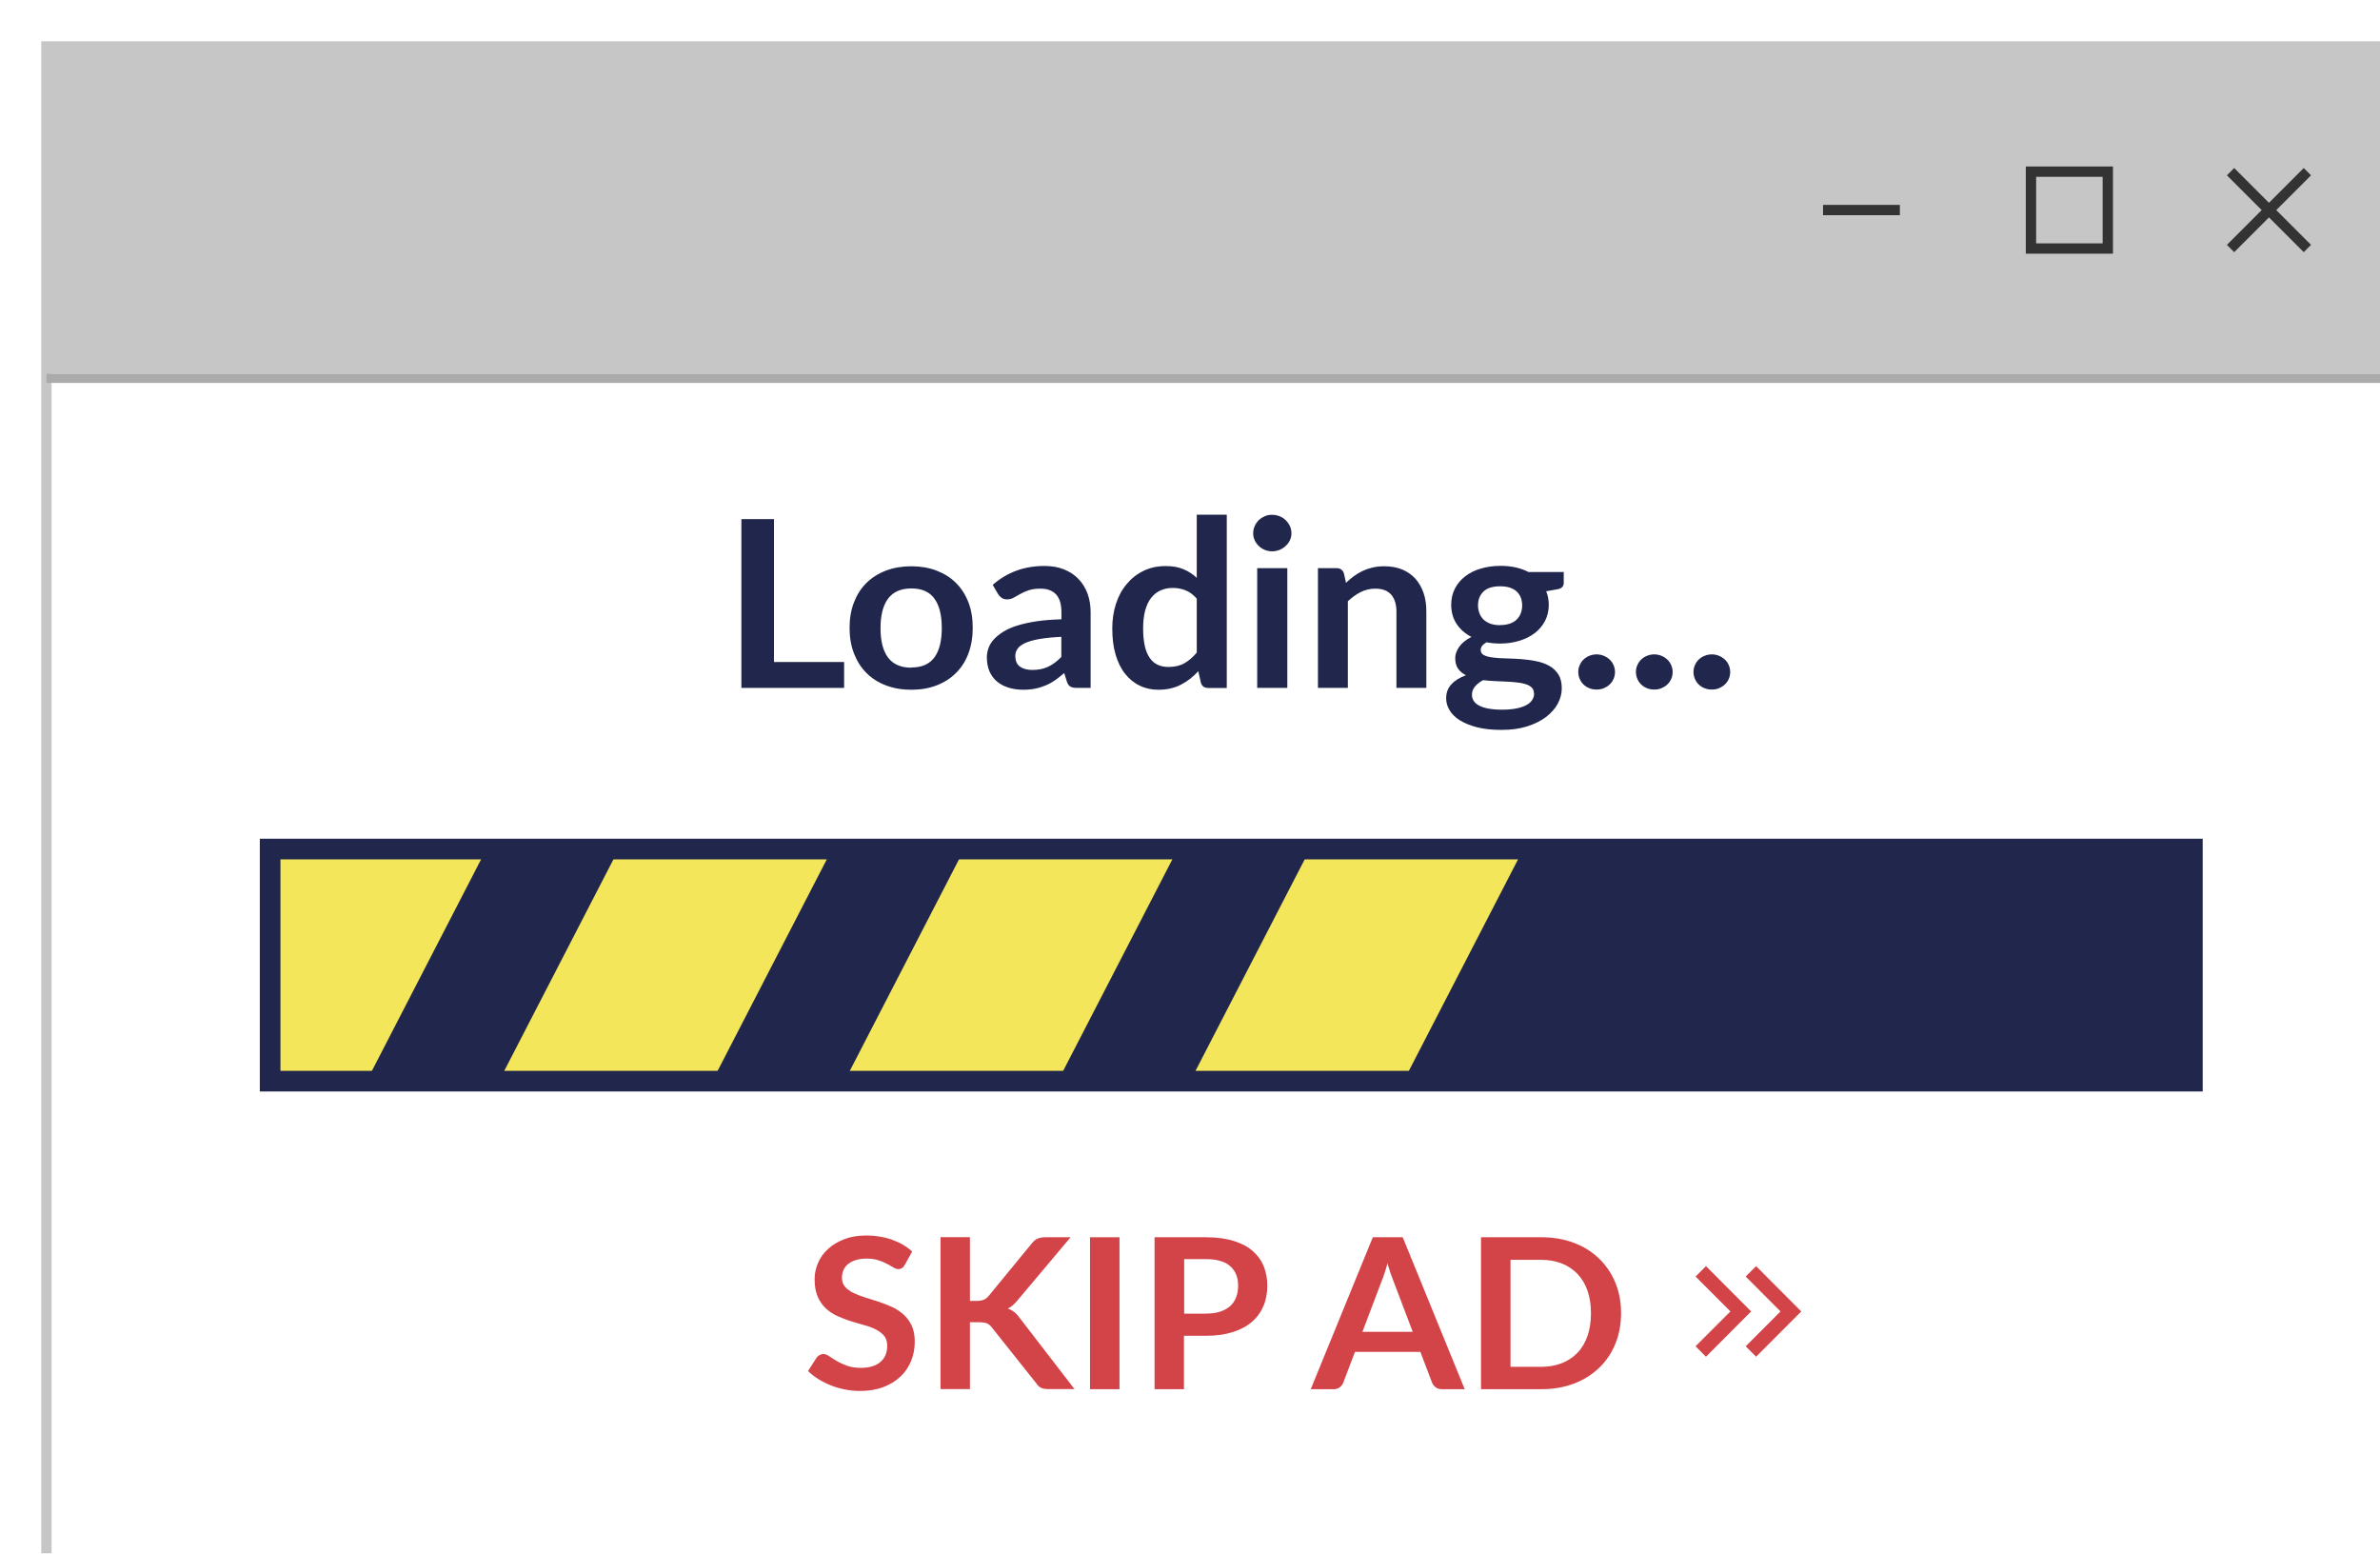 <?xml version="1.0" encoding="UTF-8"?><svg id="Layer_2" xmlns="http://www.w3.org/2000/svg" xmlns:xlink="http://www.w3.org/1999/xlink" viewBox="0 0 230.75 150.59"><defs><filter id="drop-shadow-1" filterUnits="userSpaceOnUse"><feOffset dx="4" dy="4"/><feGaussianBlur result="blur" stdDeviation="3"/><feFlood flood-color="#1a1c31" flood-opacity=".3"/><feComposite in2="blur" operator="in"/><feComposite in="SourceGraphic"/></filter><clipPath id="clippath"><rect x="22.19" y="78.3" width="186.37" height="22.5" style="fill:#21264c;"/></clipPath></defs><g id="Layer_3"><g style="filter:url(#drop-shadow-1);"><g><polygon points="230.25 150.09 .5 150.09 .5 150.09 .5 .5 230.25 .5 230.25 150.09 230.25 150.09" style="fill:#fff;"/><polyline points=".5 32.23 .5 .5 230.25 .5 230.25 32.23" style="fill:#c6c6c6;"/><polygon points="230.25 150.09 .5 150.09 .5 150.09 .5 .5 230.25 .5 230.25 150.09 230.25 150.09" style="fill:none; stroke:#c6c6c6; stroke-miterlimit:10;"/><g><line x1="212.26" y1="12.64" x2="219.71" y2="20.09" style="fill:none; stroke:#333; stroke-miterlimit:10;"/><line x1="219.71" y1="12.64" x2="212.26" y2="20.09" style="fill:none; stroke:#333; stroke-miterlimit:10;"/></g><rect x="192.91" y="12.64" width="7.45" height="7.45" style="fill:none; stroke:#333; stroke-miterlimit:10;"/><line x1="180.2" y1="16.36" x2="172.75" y2="16.36" style="fill:none; stroke:#333; stroke-miterlimit:10;"/><rect x=".5" y="32.23" width="229.75" height=".89" style="fill:#aaa;"/></g><g><g><path d="M83.72,118.61c-.08,.14-.17,.25-.27,.31-.09,.06-.21,.1-.35,.1s-.31-.05-.48-.16c-.17-.11-.38-.22-.62-.35-.24-.13-.52-.25-.84-.35-.32-.11-.7-.16-1.14-.16-.4,0-.74,.05-1.04,.14-.3,.09-.54,.22-.75,.38-.2,.16-.35,.36-.45,.59s-.15,.48-.15,.75c0,.35,.1,.64,.3,.87s.47,.43,.8,.59c.33,.16,.71,.31,1.13,.44s.86,.27,1.3,.41c.44,.15,.88,.32,1.3,.51s.8,.44,1.13,.73c.33,.29,.6,.66,.8,1.08s.3,.95,.3,1.56c0,.67-.12,1.29-.35,1.87-.24,.58-.58,1.09-1.04,1.52-.46,.43-1.01,.77-1.67,1.02-.66,.25-1.41,.37-2.25,.37-.49,0-.97-.05-1.44-.14-.47-.09-.92-.22-1.36-.39-.43-.17-.84-.37-1.22-.61s-.72-.5-1.02-.79l.84-1.31c.07-.09,.16-.17,.28-.24,.11-.06,.23-.1,.36-.1,.18,0,.37,.07,.57,.21,.2,.14,.45,.29,.73,.46,.28,.17,.61,.32,.99,.46,.38,.14,.83,.21,1.36,.21,.81,0,1.44-.19,1.88-.56s.67-.9,.67-1.59c0-.39-.1-.7-.3-.95-.2-.24-.47-.45-.8-.62-.33-.17-.71-.31-1.13-.42-.42-.12-.85-.24-1.29-.38-.44-.14-.87-.3-1.29-.49-.42-.19-.8-.44-1.13-.74-.33-.31-.6-.69-.8-1.15-.2-.46-.3-1.02-.3-1.7,0-.54,.11-1.06,.33-1.57,.22-.51,.54-.96,.97-1.35,.42-.39,.95-.71,1.57-.95,.62-.24,1.33-.36,2.14-.36,.9,0,1.74,.14,2.5,.41s1.41,.65,1.95,1.14l-.71,1.29Z" style="fill:#d34448;"/><path d="M90.03,122.1h.67c.27,0,.49-.04,.67-.11,.18-.07,.33-.19,.46-.34l4.22-5.14c.18-.22,.36-.37,.56-.45,.19-.08,.44-.13,.74-.13h2.45l-5.15,6.12c-.3,.37-.62,.64-.94,.79,.23,.08,.44,.2,.63,.34,.19,.15,.36,.34,.53,.58l5.31,6.89h-2.51c-.34,0-.59-.05-.76-.14s-.31-.23-.42-.4l-4.33-5.44c-.13-.18-.29-.31-.46-.39-.18-.07-.43-.11-.76-.11h-.9v6.48h-2.85v-14.73h2.85v6.17Z" style="fill:#d34448;"/><path d="M104.54,130.66h-2.86v-14.73h2.86v14.73Z" style="fill:#d34448;"/><path d="M112.93,115.93c1.02,0,1.91,.12,2.66,.35,.75,.23,1.37,.55,1.85,.97s.85,.91,1.08,1.49c.24,.58,.35,1.21,.35,1.89s-.12,1.37-.37,1.96c-.25,.59-.62,1.11-1.11,1.53-.49,.43-1.11,.76-1.86,1s-1.61,.36-2.61,.36h-2.13v5.18h-2.85v-14.73h4.97Zm0,7.4c.52,0,.98-.06,1.37-.19s.71-.31,.97-.54,.45-.52,.58-.86,.19-.71,.19-1.12-.06-.75-.19-1.07-.32-.59-.57-.81c-.25-.22-.57-.4-.96-.51-.39-.12-.85-.18-1.38-.18h-2.13v5.29h2.13Z" style="fill:#d34448;"/><path d="M138,130.66h-2.2c-.25,0-.45-.06-.6-.18-.16-.12-.27-.27-.35-.44l-1.14-3h-6.34l-1.14,3c-.06,.16-.17,.3-.33,.43s-.36,.19-.6,.19h-2.22l6.02-14.73h2.9l6.01,14.73Zm-5.03-5.56l-1.86-4.9c-.09-.22-.19-.48-.29-.77-.1-.3-.2-.62-.3-.97-.09,.35-.19,.67-.29,.97-.1,.3-.19,.56-.29,.79l-1.85,4.88h4.87Z" style="fill:#d34448;"/><path d="M153.17,123.3c0,1.08-.19,2.07-.56,2.97-.37,.9-.9,1.68-1.58,2.33-.68,.65-1.49,1.16-2.44,1.52-.95,.36-2.01,.54-3.17,.54h-5.83v-14.73h5.83c1.16,0,2.22,.18,3.17,.54s1.77,.87,2.44,1.52,1.2,1.42,1.58,2.33c.37,.9,.56,1.89,.56,2.97Zm-2.92,0c0-.81-.11-1.53-.33-2.17-.22-.64-.54-1.18-.96-1.63-.42-.44-.93-.79-1.52-1.02-.6-.24-1.27-.36-2.02-.36h-2.97v10.37h2.97c.75,0,1.42-.12,2.02-.36,.6-.24,1.1-.58,1.52-1.02,.42-.44,.74-.99,.96-1.63,.22-.64,.33-1.37,.33-2.17Z" style="fill:#d34448;"/></g><g><polygon points="165.78 123.12 161.4 127.51 160.39 126.5 163.77 123.12 160.39 119.74 161.4 118.73 165.78 123.12" style="fill:#d34448;"/><polygon points="170.64 123.12 166.26 127.51 165.25 126.5 168.63 123.12 165.25 119.74 166.26 118.73 170.64 123.12" style="fill:#d34448;"/></g></g><g><path d="M77.84,60.17v2.51h-9.96v-16.36h3.16v13.85h6.79Z" style="fill:#21264c;"/><path d="M84.36,50.89c.89,0,1.71,.14,2.44,.42,.73,.28,1.36,.67,1.88,1.19,.52,.51,.92,1.14,1.21,1.88s.42,1.57,.42,2.48-.14,1.75-.42,2.49-.68,1.37-1.21,1.89c-.52,.52-1.15,.92-1.88,1.2-.73,.28-1.54,.42-2.44,.42s-1.72-.14-2.46-.42-1.37-.68-1.89-1.2c-.52-.52-.92-1.15-1.21-1.89s-.43-1.57-.43-2.49,.14-1.74,.43-2.48,.69-1.37,1.21-1.88c.52-.51,1.15-.91,1.89-1.19s1.56-.42,2.46-.42Zm0,9.81c1,0,1.75-.32,2.23-.97,.48-.65,.72-1.6,.72-2.85s-.24-2.21-.72-2.86c-.48-.66-1.22-.98-2.23-.98s-1.77,.33-2.26,.99c-.49,.66-.73,1.61-.73,2.86s.24,2.19,.73,2.85c.49,.65,1.24,.98,2.26,.98Z" style="fill:#21264c;"/><path d="M92.25,52.69c1.39-1.22,3.06-1.83,5.01-1.83,.71,0,1.34,.11,1.89,.33s1.03,.53,1.41,.93c.38,.4,.68,.87,.88,1.42,.2,.55,.3,1.15,.3,1.81v7.33h-1.32c-.27,0-.49-.04-.63-.12-.15-.08-.27-.24-.35-.48l-.26-.84c-.31,.26-.6,.5-.89,.7s-.59,.37-.91,.5-.65,.24-1,.31c-.36,.07-.75,.11-1.18,.11-.51,0-.98-.07-1.41-.2s-.8-.33-1.12-.59c-.31-.26-.56-.59-.73-.98-.17-.39-.26-.85-.26-1.37,0-.29,.05-.59,.15-.88,.1-.29,.27-.57,.5-.83,.23-.26,.53-.51,.9-.75,.37-.23,.82-.44,1.36-.61,.54-.17,1.16-.31,1.88-.42,.71-.11,1.53-.17,2.44-.2v-.68c0-.78-.17-1.35-.52-1.73-.35-.37-.84-.56-1.49-.56-.47,0-.86,.05-1.17,.16s-.58,.22-.82,.36-.45,.25-.64,.36c-.19,.11-.41,.16-.64,.16-.2,0-.38-.05-.52-.15-.14-.1-.25-.22-.34-.36l-.52-.89Zm6.65,5.04c-.84,.04-1.54,.11-2.12,.21-.57,.1-1.03,.23-1.38,.39s-.59,.34-.74,.55-.22,.44-.22,.69c0,.49,.15,.84,.45,1.05s.7,.32,1.18,.32c.6,0,1.11-.1,1.55-.31,.44-.21,.86-.52,1.28-.95v-1.96Z" style="fill:#21264c;"/><path d="M114.94,45.87v16.82h-1.78c-.38,0-.63-.17-.73-.51l-.25-1.12c-.49,.54-1.04,.97-1.67,1.3s-1.37,.5-2.2,.5c-.66,0-1.26-.13-1.81-.4-.55-.26-1.02-.65-1.42-1.15-.4-.5-.7-1.12-.92-1.86-.22-.74-.32-1.58-.32-2.53,0-.86,.12-1.66,.36-2.4,.24-.74,.59-1.38,1.05-1.92,.45-.54,1-.97,1.63-1.27,.63-.31,1.35-.46,2.14-.46,.67,0,1.25,.1,1.73,.31,.48,.2,.91,.48,1.28,.83v-6.12h2.9Zm-2.9,8.17c-.33-.38-.69-.66-1.08-.81-.39-.16-.81-.24-1.25-.24s-.83,.08-1.19,.24-.65,.4-.91,.72-.44,.73-.58,1.22c-.13,.49-.2,1.08-.2,1.75s.06,1.25,.17,1.73c.11,.47,.28,.86,.49,1.15,.21,.3,.47,.51,.78,.65s.65,.2,1.02,.2c.6,0,1.12-.12,1.54-.36s.82-.58,1.2-1.03v-5.21Z" style="fill:#21264c;"/><path d="M121.21,47.69c0,.24-.05,.47-.15,.68-.1,.21-.24,.4-.41,.55-.17,.16-.37,.29-.59,.38-.23,.09-.47,.14-.73,.14s-.49-.05-.71-.14c-.22-.09-.42-.22-.58-.38-.16-.16-.3-.34-.39-.55-.1-.21-.15-.44-.15-.68s.05-.48,.15-.7,.23-.41,.39-.57c.17-.16,.36-.28,.58-.38s.46-.14,.71-.14,.5,.05,.73,.14c.23,.09,.43,.22,.59,.38,.17,.16,.3,.35,.41,.57,.1,.22,.15,.45,.15,.7Zm-.4,3.38v11.61h-2.92v-11.61h2.92Z" style="fill:#21264c;"/><path d="M126.49,52.5c.24-.23,.5-.45,.77-.65,.27-.2,.56-.37,.86-.51s.62-.25,.97-.33,.72-.12,1.13-.12c.66,0,1.24,.11,1.75,.32,.51,.22,.93,.52,1.28,.91,.34,.39,.6,.85,.78,1.39,.18,.54,.26,1.13,.26,1.78v7.39h-2.9v-7.39c0-.71-.17-1.26-.51-1.65s-.85-.58-1.54-.58c-.5,0-.97,.11-1.41,.33-.44,.22-.85,.52-1.25,.89v8.4h-2.9v-11.61h1.78c.38,0,.62,.17,.74,.51l.2,.92Z" style="fill:#21264c;"/><path d="M147.61,51.47v1.04c0,.33-.21,.54-.62,.61l-1.08,.19c.16,.4,.25,.84,.25,1.31,0,.57-.12,1.09-.36,1.56-.24,.46-.57,.86-.99,1.18-.42,.32-.92,.58-1.5,.75-.58,.18-1.2,.27-1.86,.27-.24,0-.46-.01-.68-.03s-.43-.05-.65-.09c-.38,.22-.56,.46-.56,.74,0,.23,.11,.41,.33,.51,.22,.11,.52,.19,.89,.23,.37,.05,.79,.07,1.26,.08,.47,.01,.95,.04,1.45,.07,.49,.04,.98,.1,1.45,.2,.47,.09,.89,.24,1.26,.45,.37,.2,.66,.48,.89,.83,.22,.35,.33,.8,.33,1.35,0,.51-.13,1.01-.39,1.49-.26,.48-.64,.91-1.14,1.29-.5,.38-1.11,.68-1.83,.91-.72,.23-1.55,.34-2.47,.34s-1.7-.08-2.37-.25-1.23-.4-1.68-.68-.78-.61-1-.98c-.22-.37-.33-.75-.33-1.15,0-.54,.17-1,.51-1.36,.34-.37,.81-.66,1.41-.88-.32-.16-.58-.37-.76-.63-.19-.26-.28-.61-.28-1.04,0-.17,.03-.35,.1-.54,.07-.18,.16-.37,.29-.55,.13-.18,.29-.35,.49-.51,.2-.16,.43-.31,.69-.44-.61-.32-1.09-.74-1.44-1.27-.35-.53-.52-1.15-.52-1.86,0-.57,.12-1.09,.36-1.56,.24-.46,.57-.86,1-1.19,.43-.33,.93-.58,1.52-.75,.58-.17,1.22-.26,1.91-.26,.52,0,1,.05,1.46,.15,.45,.1,.87,.25,1.25,.45h3.47Zm-2.89,11.73c0-.23-.07-.41-.21-.55-.14-.14-.33-.25-.58-.33-.24-.08-.53-.14-.85-.17s-.67-.07-1.03-.08-.74-.04-1.13-.05c-.39-.02-.77-.05-1.13-.09-.32,.17-.58,.38-.78,.61-.2,.23-.3,.5-.3,.81,0,.2,.05,.39,.16,.57,.11,.18,.27,.33,.51,.46,.23,.13,.53,.23,.9,.3,.37,.07,.82,.11,1.35,.11s1.01-.04,1.4-.12,.71-.19,.97-.33,.44-.31,.56-.5c.12-.19,.18-.4,.18-.63Zm-3.28-6.61c.36,0,.67-.05,.94-.14,.27-.09,.49-.22,.66-.39,.18-.17,.31-.37,.4-.6,.09-.23,.14-.49,.14-.77,0-.57-.18-1.03-.54-1.36-.36-.33-.89-.5-1.6-.5s-1.25,.17-1.6,.5c-.36,.34-.54,.79-.54,1.36,0,.27,.05,.52,.14,.76,.09,.23,.22,.44,.4,.61,.18,.17,.4,.3,.67,.4,.27,.09,.58,.14,.93,.14Z" style="fill:#21264c;"/><path d="M149.02,61.14c0-.23,.04-.46,.14-.67,.09-.21,.21-.39,.37-.54,.16-.15,.34-.27,.56-.36,.22-.09,.46-.14,.71-.14s.48,.05,.7,.14c.21,.09,.4,.21,.56,.36,.16,.15,.29,.33,.38,.54,.09,.21,.14,.43,.14,.67s-.05,.47-.14,.67c-.09,.21-.22,.39-.38,.54-.16,.15-.35,.27-.56,.36-.22,.09-.45,.13-.7,.13s-.49-.04-.71-.13c-.22-.09-.41-.21-.56-.36-.16-.15-.28-.33-.37-.54-.09-.21-.14-.43-.14-.67Z" style="fill:#21264c;"/><path d="M154.61,61.14c0-.23,.04-.46,.14-.67,.09-.21,.21-.39,.37-.54,.16-.15,.34-.27,.56-.36,.22-.09,.46-.14,.71-.14s.48,.05,.7,.14c.21,.09,.4,.21,.56,.36,.16,.15,.29,.33,.38,.54,.09,.21,.14,.43,.14,.67s-.05,.47-.14,.67c-.09,.21-.22,.39-.38,.54-.16,.15-.35,.27-.56,.36-.22,.09-.45,.13-.7,.13s-.49-.04-.71-.13c-.22-.09-.41-.21-.56-.36-.16-.15-.28-.33-.37-.54-.09-.21-.14-.43-.14-.67Z" style="fill:#21264c;"/><path d="M160.19,61.14c0-.23,.04-.46,.14-.67,.09-.21,.21-.39,.37-.54,.16-.15,.34-.27,.56-.36,.22-.09,.46-.14,.71-.14s.48,.05,.7,.14c.21,.09,.4,.21,.56,.36,.16,.15,.29,.33,.38,.54,.09,.21,.14,.43,.14,.67s-.05,.47-.14,.67c-.09,.21-.22,.39-.38,.54-.16,.15-.35,.27-.56,.36-.22,.09-.45,.13-.7,.13s-.49-.04-.71-.13c-.22-.09-.41-.21-.56-.36-.16-.15-.28-.33-.37-.54-.09-.21-.14-.43-.14-.67Z" style="fill:#21264c;"/></g><g><g><rect x="22.19" y="78.3" width="186.37" height="22.5" style="fill:#21264c;"/><g style="clip-path:url(#clippath);"><g><rect x="-28.17" y="86.98" width="103.52" height="18.38" transform="translate(-72.68 73) rotate(-62.69)" style="fill:#f4e65a;"/><rect x="5.34" y="86.98" width="103.52" height="18.38" transform="translate(-54.54 102.78) rotate(-62.69)" style="fill:#f4e65a;"/><rect x="38.85" y="86.98" width="103.52" height="18.38" transform="translate(-36.41 132.55) rotate(-62.69)" style="fill:#f4e65a;"/><rect x="72.37" y="86.98" width="103.52" height="18.38" transform="translate(-18.27 162.33) rotate(-62.69)" style="fill:#f4e65a;"/></g></g></g><rect x="22.19" y="78.3" width="186.37" height="22.5" style="fill:none; stroke:#21264c; stroke-miterlimit:10; stroke-width:2px;"/></g></g></g></svg>